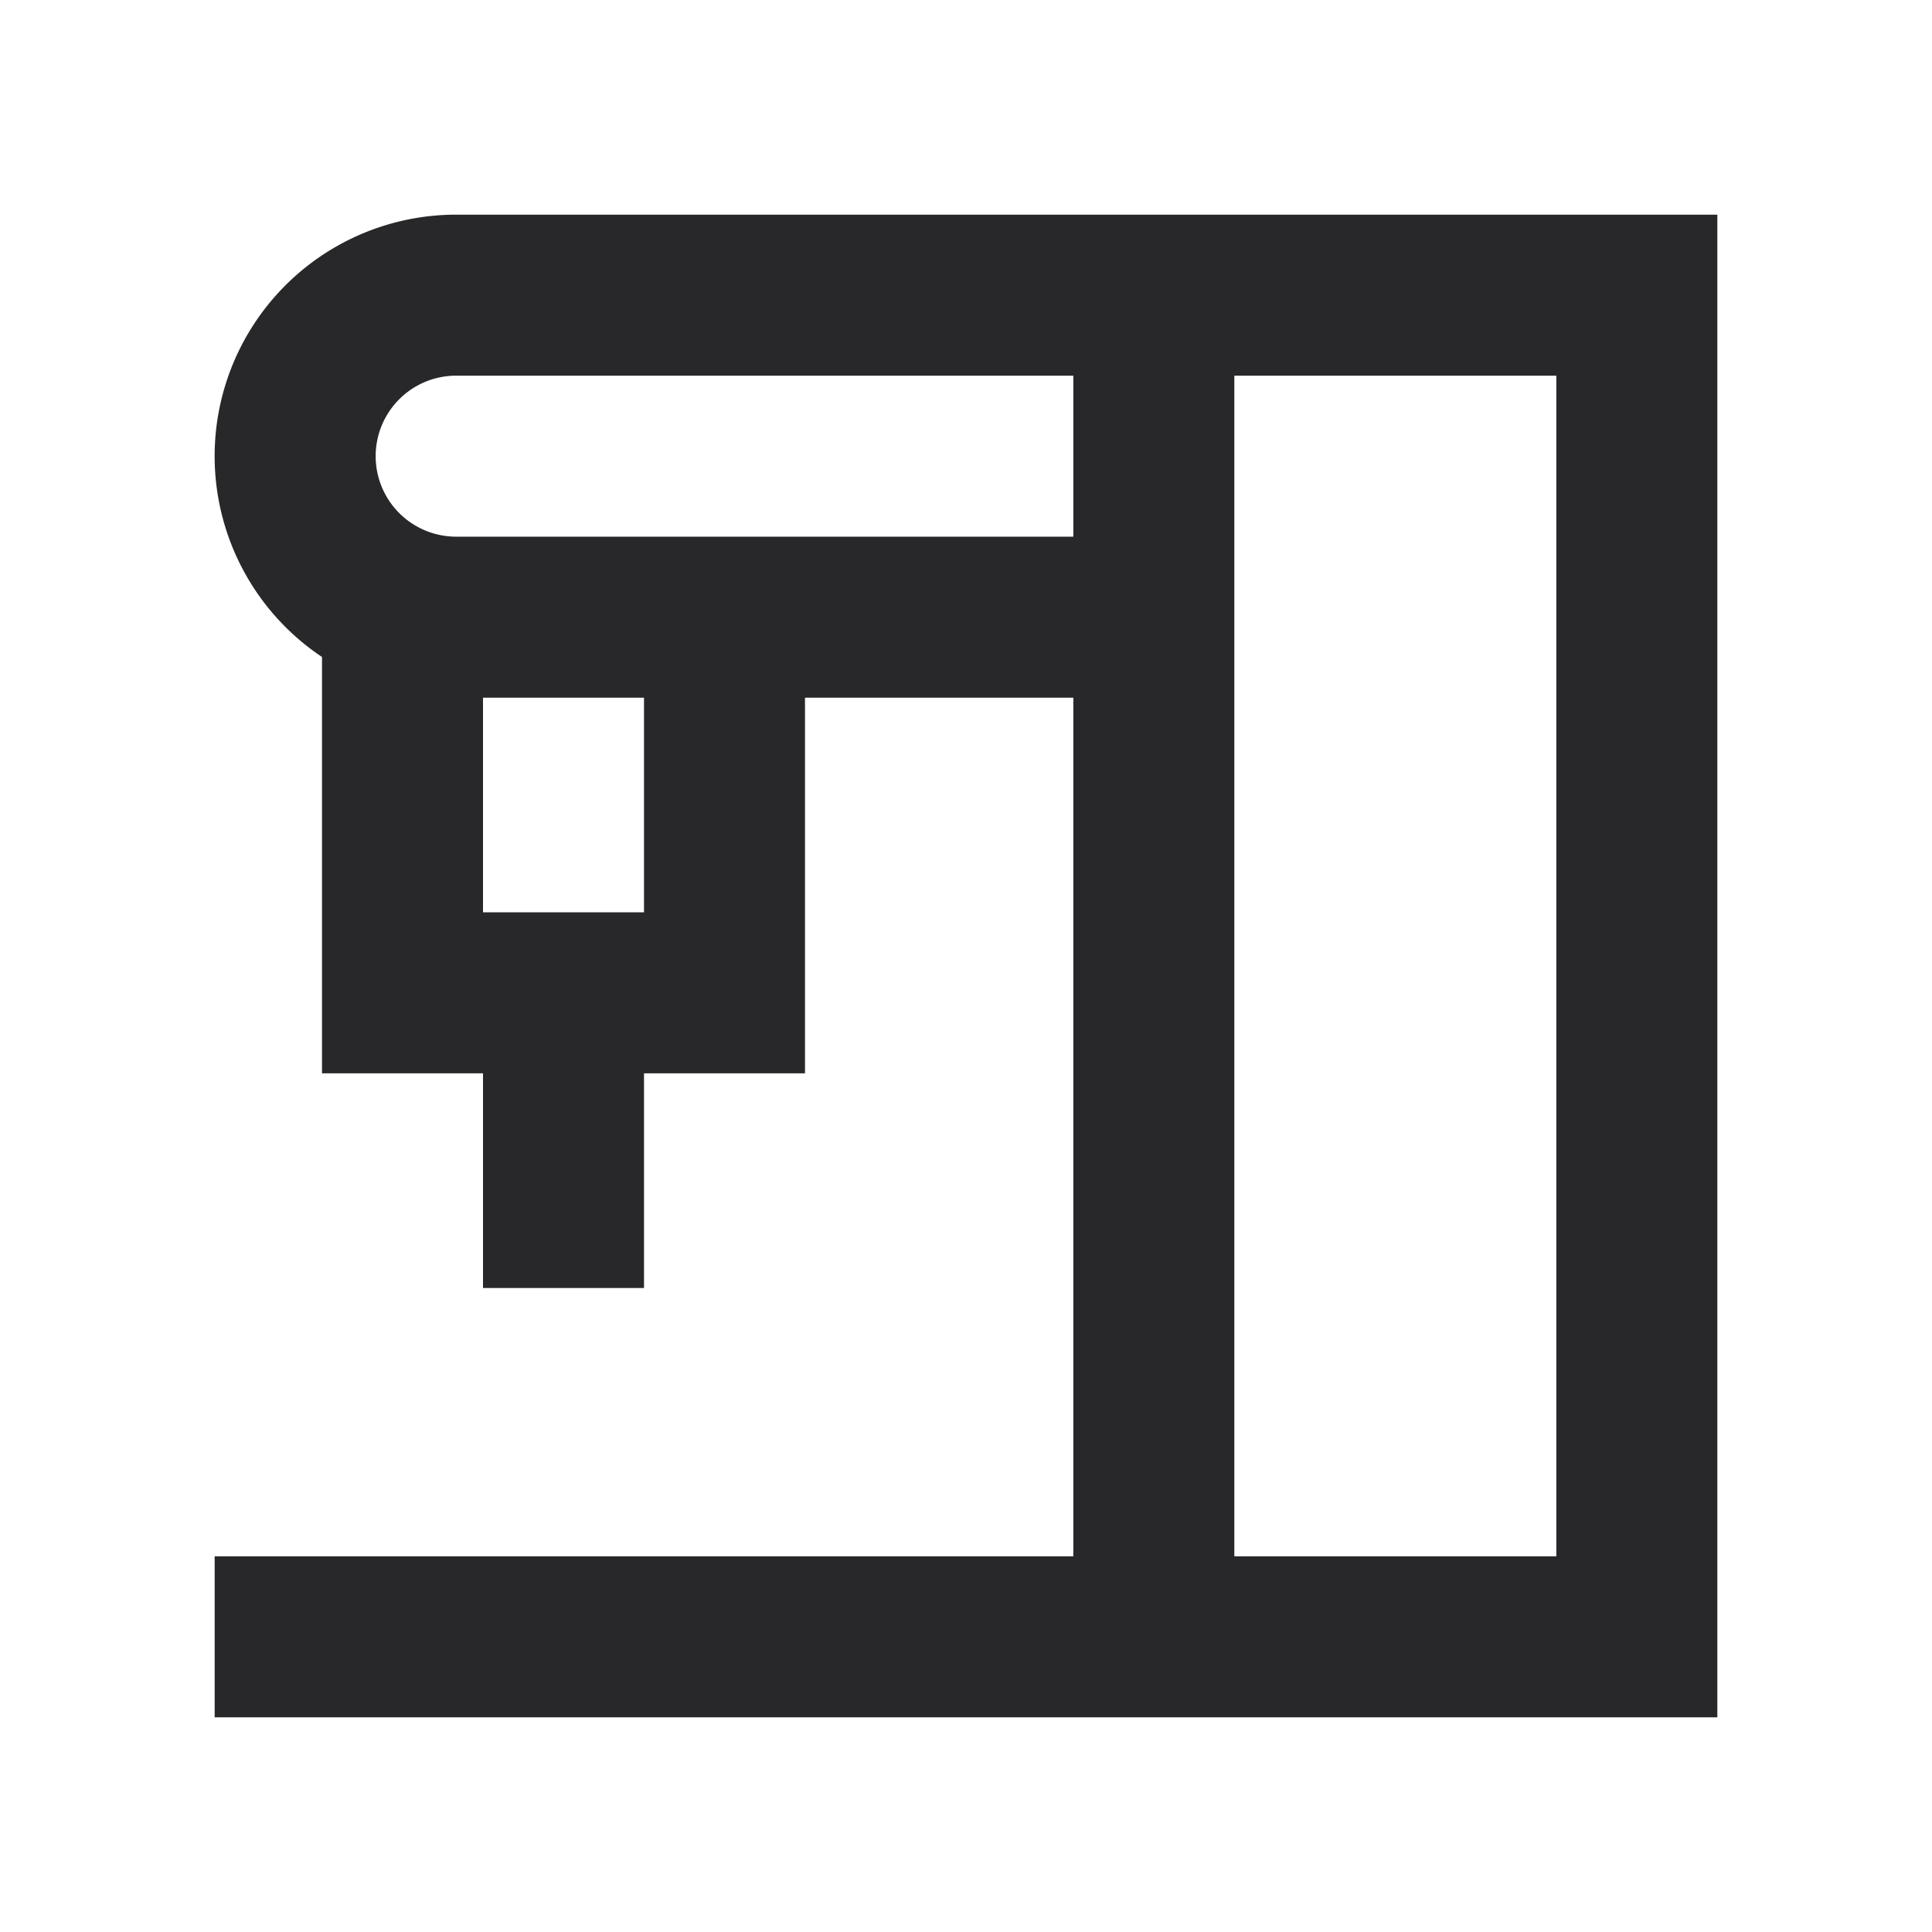 <svg xmlns="http://www.w3.org/2000/svg" style="color: transparent; fill: #28282A;" viewBox="0 0 18 18"><path clip-rule="evenodd" d="M10 2H4.25A2.25 2.25 0 003 6.121V10h1.5v2H6v-2h1.5V6.5H10v8H2V16h14V2h-6zM6.75 5h-2.5a.75.75 0 010-1.5H10V5H6.75zM4.5 8.5v-2H6v2H4.5zm7-5v11h3v-11h-3z" fill-rule="evenodd"></path></svg>